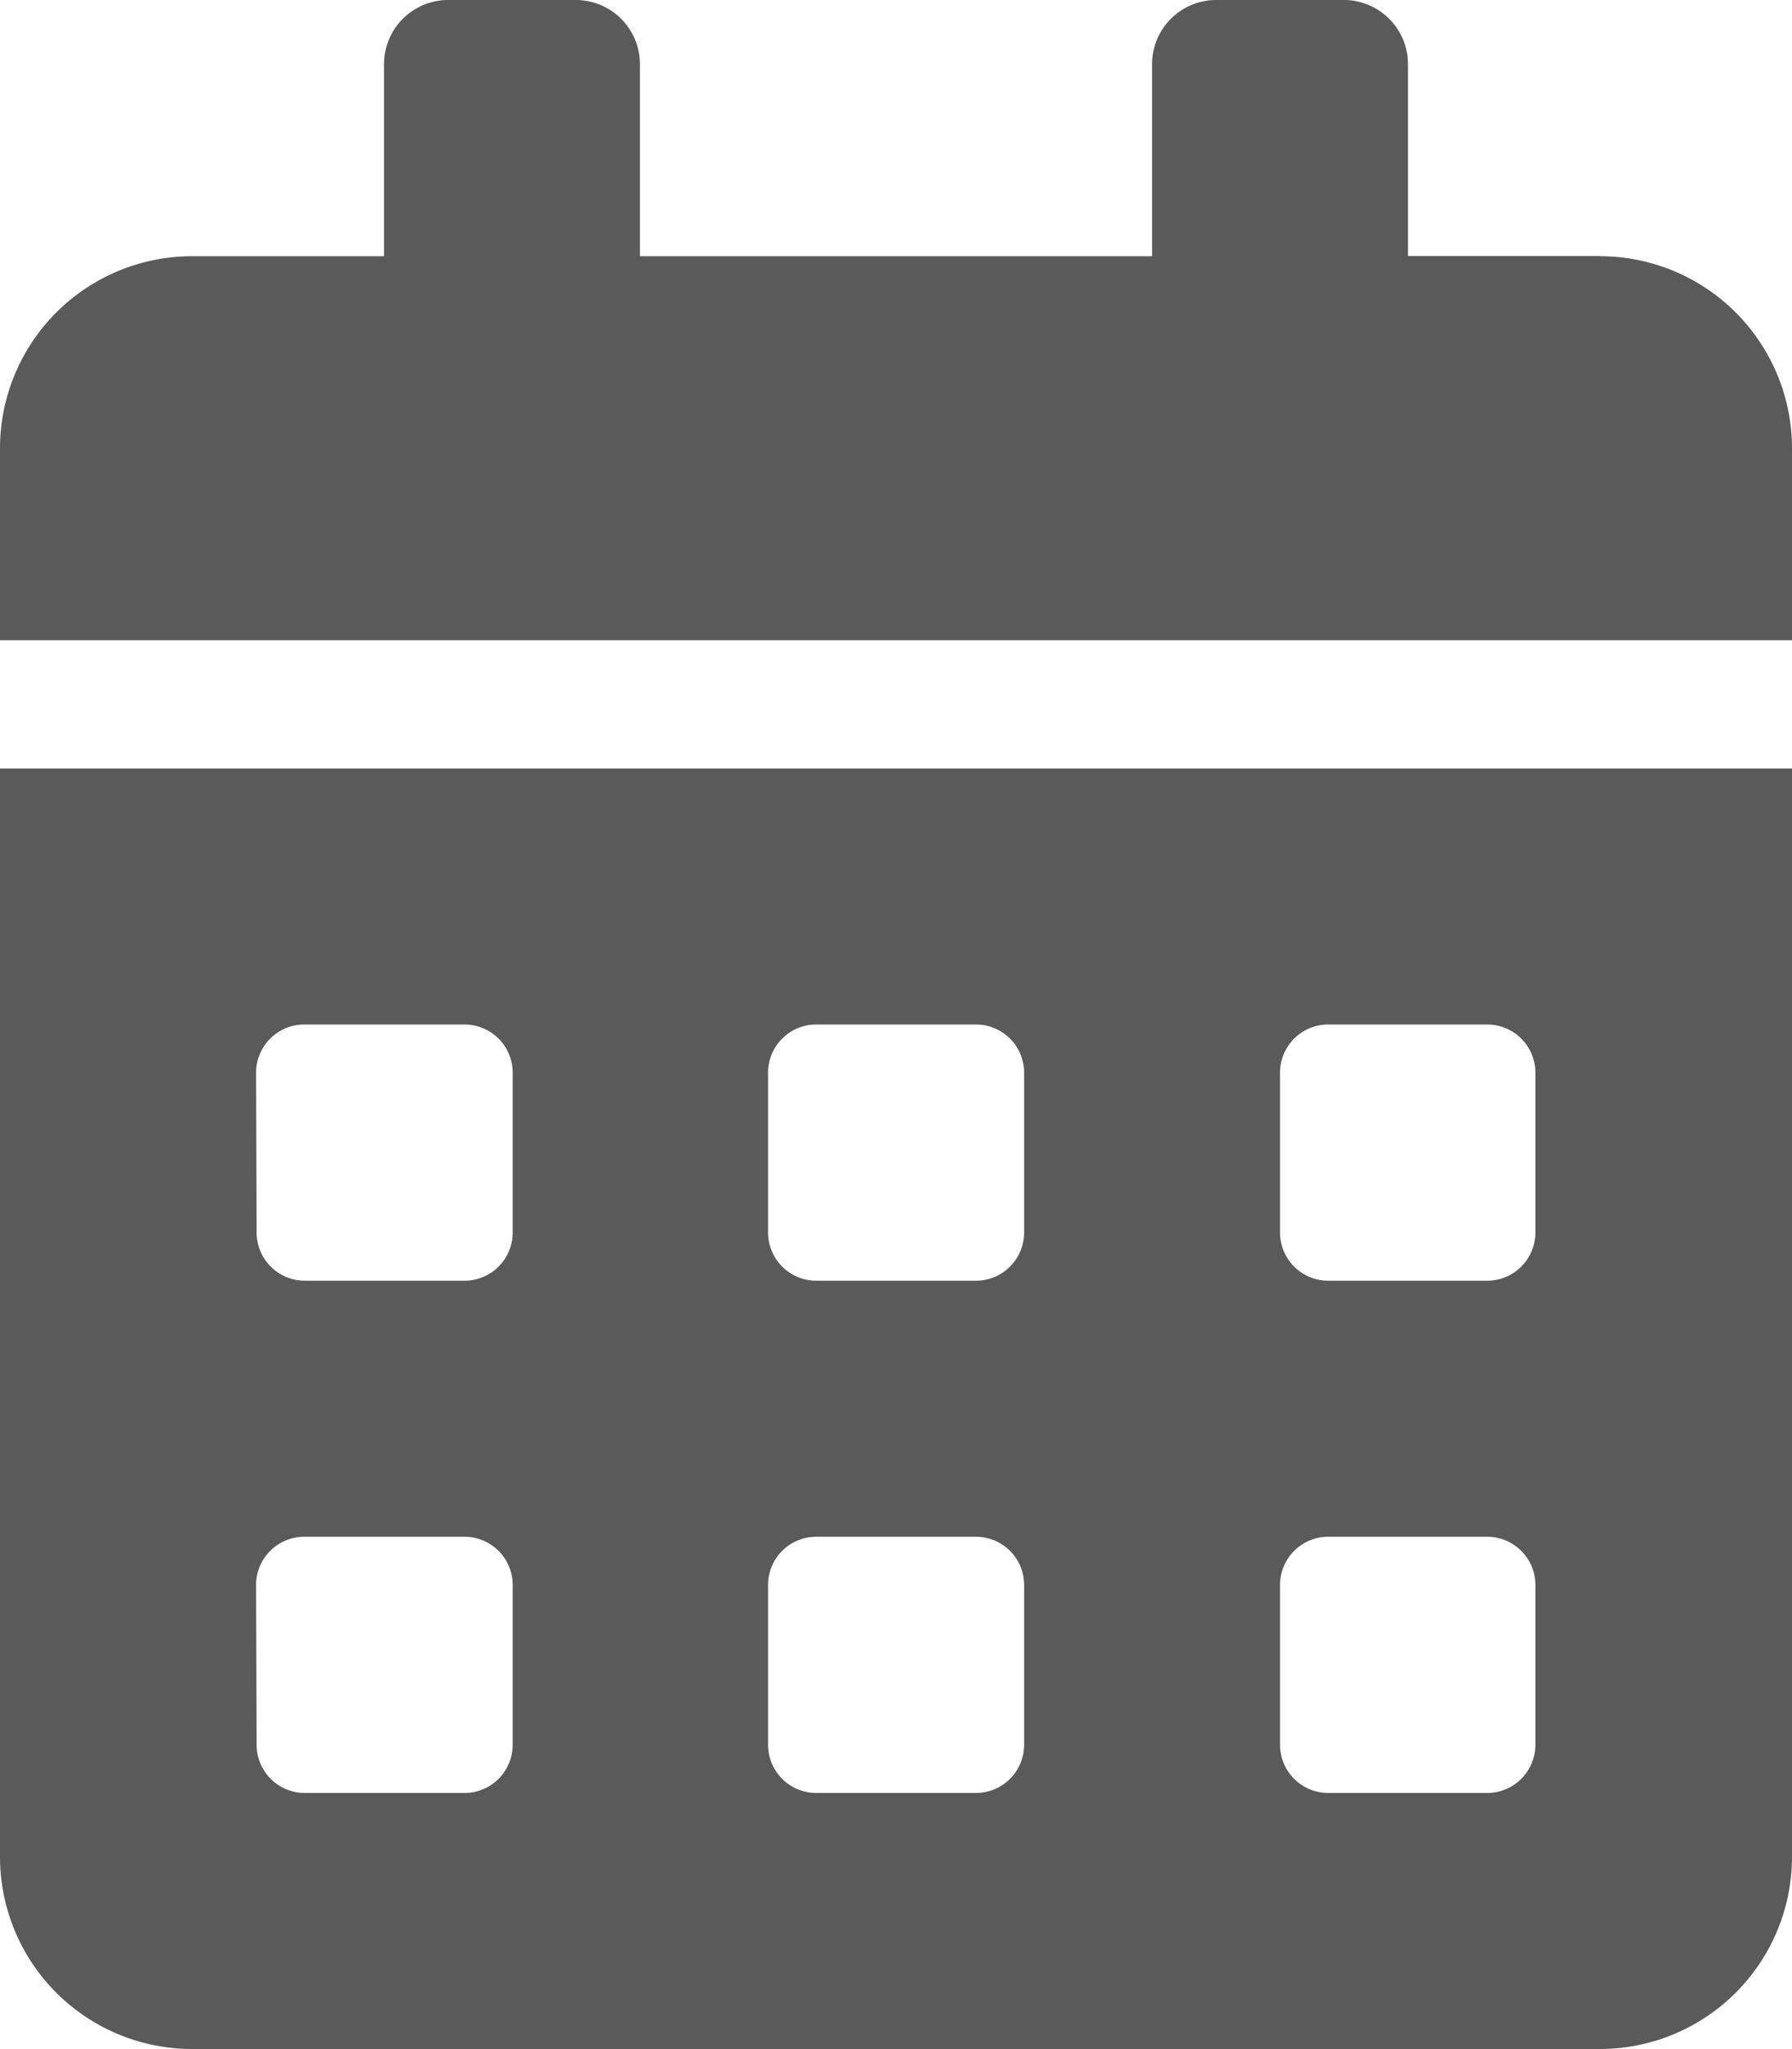 <svg xmlns="http://www.w3.org/2000/svg" width="10" height="11.429" viewBox="0 0 10 11.429">
  <path id="Icon_awesome-calendar-alt" data-name="Icon awesome-calendar-alt" d="M0,10.357a1.072,1.072,0,0,0,1.071,1.071H8.929A1.072,1.072,0,0,0,10,10.357V4.286H0ZM7.143,5.982a.269.269,0,0,1,.268-.268H8.3a.269.269,0,0,1,.268.268v.893a.269.269,0,0,1-.268.268H7.411a.269.269,0,0,1-.268-.268Zm0,2.857a.269.269,0,0,1,.268-.268H8.3a.269.269,0,0,1,.268.268v.893A.269.269,0,0,1,8.3,10H7.411a.269.269,0,0,1-.268-.268ZM4.286,5.982a.269.269,0,0,1,.268-.268h.893a.269.269,0,0,1,.268.268v.893a.269.269,0,0,1-.268.268H4.554a.269.269,0,0,1-.268-.268Zm0,2.857a.269.269,0,0,1,.268-.268h.893a.269.269,0,0,1,.268.268v.893A.269.269,0,0,1,5.446,10H4.554a.269.269,0,0,1-.268-.268ZM1.429,5.982A.269.269,0,0,1,1.7,5.714h.893a.269.269,0,0,1,.268.268v.893a.269.269,0,0,1-.268.268H1.7a.269.269,0,0,1-.268-.268Zm0,2.857A.269.269,0,0,1,1.7,8.571h.893a.269.269,0,0,1,.268.268v.893A.269.269,0,0,1,2.589,10H1.7a.269.269,0,0,1-.268-.268Zm7.5-7.411H7.857V.357A.358.358,0,0,0,7.5,0H6.786a.358.358,0,0,0-.357.357V1.429H3.571V.357A.358.358,0,0,0,3.214,0H2.5a.358.358,0,0,0-.357.357V1.429H1.071A1.072,1.072,0,0,0,0,2.5V3.571H10V2.5A1.072,1.072,0,0,0,8.929,1.429Z" fill="#5a5a5a"/>
</svg>
